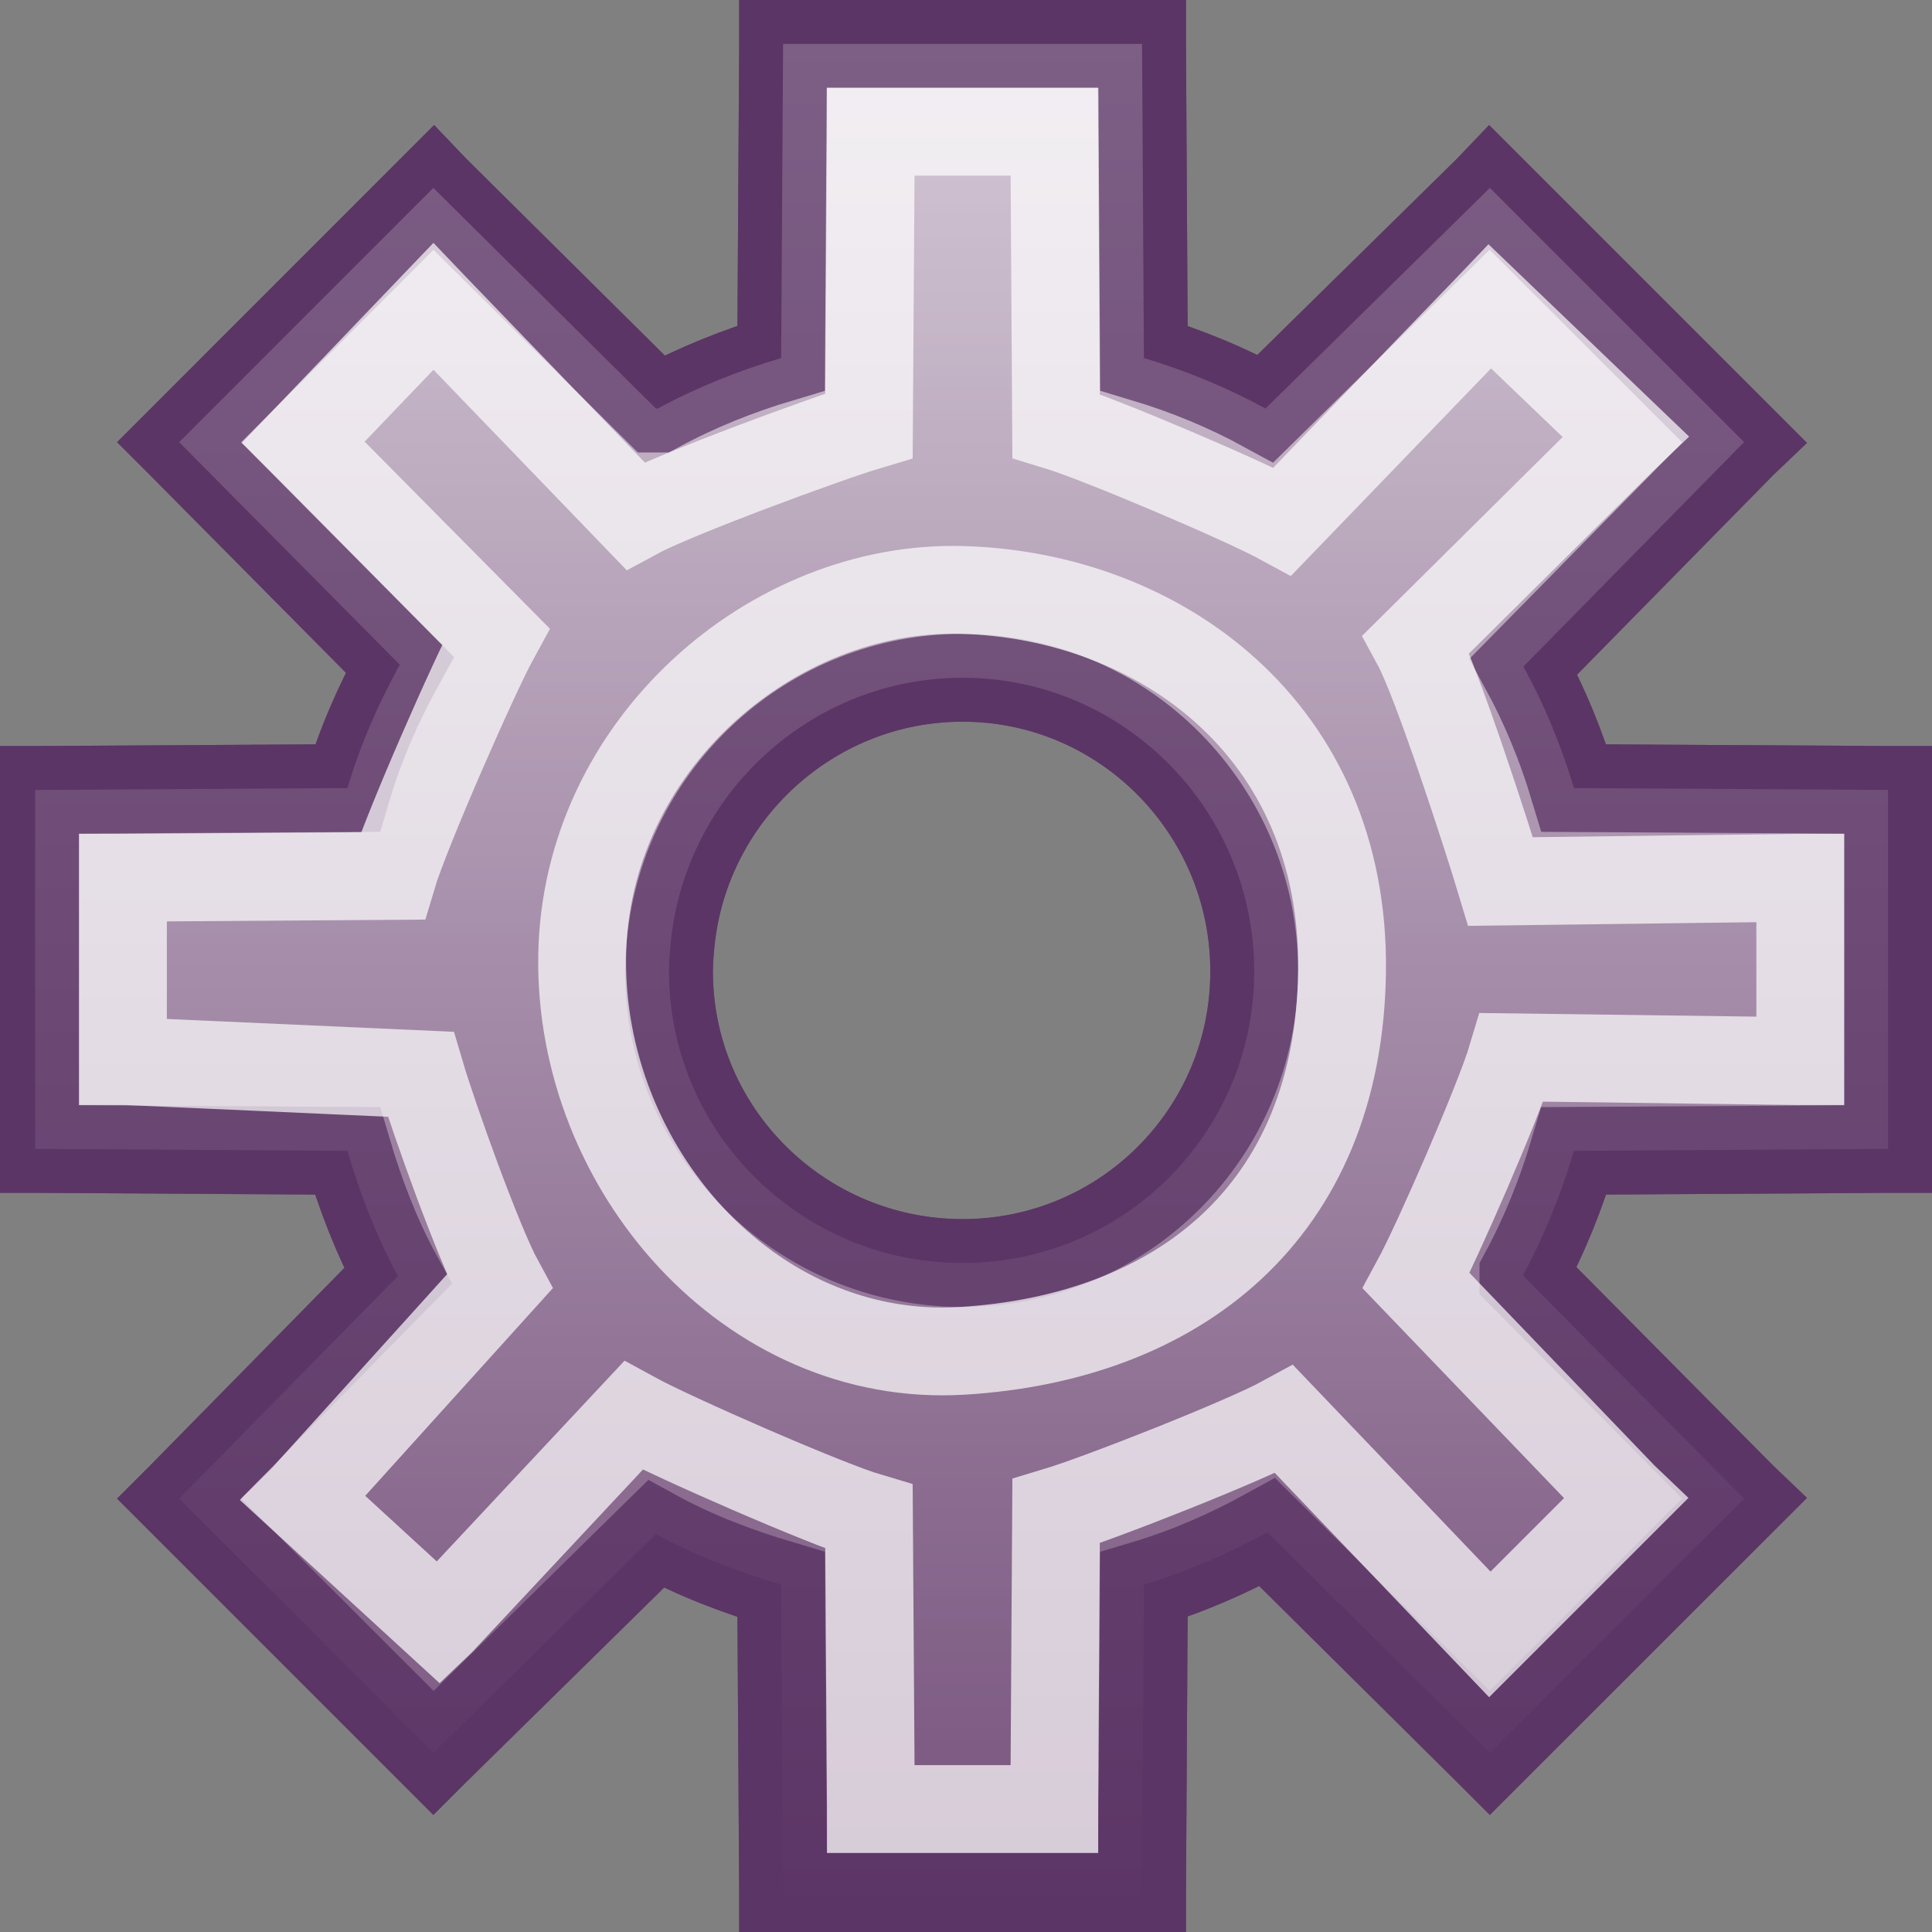 <?xml version="1.0" encoding="UTF-8" standalone="no"?>
<!-- Created with Inkscape (http://www.inkscape.org/) -->
<svg
   xmlns:dc="http://purl.org/dc/elements/1.1/"
   xmlns:cc="http://web.resource.org/cc/"
   xmlns:rdf="http://www.w3.org/1999/02/22-rdf-syntax-ns#"
   xmlns:svg="http://www.w3.org/2000/svg"
   xmlns="http://www.w3.org/2000/svg"
   xmlns:xlink="http://www.w3.org/1999/xlink"
   xmlns:sodipodi="http://sodipodi.sourceforge.net/DTD/sodipodi-0.dtd"
   xmlns:inkscape="http://www.inkscape.org/namespaces/inkscape"
   width="22"
   height="22"
   id="svg2081"
   sodipodi:version="0.32"
   inkscape:version="0.44.1"
   sodipodi:docbase="/home/lse/public_html/Chimera/System/Icons/scalable/apps"
   sodipodi:docname="small-configuration.svg"
   inkscape:export-filename="/home/lse/public_html/Bambus/System/Icons/48x48/action-configure.png"
   inkscape:export-xdpi="67.5"
   inkscape:export-ydpi="67.5"
   version="1.0">
  <rect width="100%" height="100%" fill="#808080" stroke="none"/>
  <defs
     id="defs2083">
    <linearGradient
       inkscape:collect="always"
       id="linearGradient2783">
      <stop
         style="stop-color:white;stop-opacity:1;"
         offset="0"
         id="stop2785" />
      <stop
         style="stop-color:white;stop-opacity:0;"
         offset="1"
         id="stop2787" />
    </linearGradient>
    <linearGradient
       inkscape:collect="always"
       id="linearGradient3353">
      <stop
         style="stop-color:white;stop-opacity:1;"
         offset="0"
         id="stop3355" />
      <stop
         style="stop-color:white;stop-opacity:0;"
         offset="1"
         id="stop3357" />
    </linearGradient>
    <linearGradient
       inkscape:collect="always"
       id="linearGradient3338">
      <stop
         style="stop-color:white;stop-opacity:1;"
         offset="0"
         id="stop3340" />
      <stop
         style="stop-color:white;stop-opacity:0;"
         offset="1"
         id="stop3342" />
    </linearGradient>
    <linearGradient
       inkscape:collect="always"
       id="linearGradient2770">
      <stop
         style="stop-color:white;stop-opacity:1;"
         offset="0"
         id="stop2772" />
      <stop
         style="stop-color:white;stop-opacity:0;"
         offset="1"
         id="stop2774" />
    </linearGradient>
    <linearGradient
       inkscape:collect="always"
       id="linearGradient2872">
      <stop
         style="stop-color:white;stop-opacity:1;"
         offset="0"
         id="stop2874" />
      <stop
         style="stop-color:white;stop-opacity:0;"
         offset="1"
         id="stop2876" />
    </linearGradient>
    <linearGradient
       inkscape:collect="always"
       xlink:href="#linearGradient2872"
       id="linearGradient2878"
       x1="0.6"
       y1="0.843"
       x2="51.484"
       y2="43.141"
       gradientUnits="userSpaceOnUse"
       gradientTransform="translate(-0.6,1.414)" />
    <linearGradient
       inkscape:collect="always"
       xlink:href="#linearGradient2770"
       id="linearGradient2776"
       x1="30.298"
       y1="-0.737"
       x2="30.298"
       y2="70.658"
       gradientUnits="userSpaceOnUse"
       gradientTransform="translate(-38.26,-23.27)" />
    <linearGradient
       inkscape:collect="always"
       xlink:href="#linearGradient3338"
       id="linearGradient3344"
       x1="31.37"
       y1="-1.825"
       x2="31.37"
       y2="70.174"
       gradientUnits="userSpaceOnUse" />
    <linearGradient
       inkscape:collect="always"
       xlink:href="#linearGradient3338"
       id="linearGradient3348"
       gradientUnits="userSpaceOnUse"
       x1="31.37"
       y1="-1.825"
       x2="31.37"
       y2="70.174"
       gradientTransform="translate(-69.629,-26)" />
    <linearGradient
       inkscape:collect="always"
       xlink:href="#linearGradient3353"
       id="linearGradient3359"
       x1="-37.818"
       y1="-29.636"
       x2="-37.818"
       y2="43.818"
       gradientUnits="userSpaceOnUse" />
    <linearGradient
       inkscape:collect="always"
       xlink:href="#linearGradient3353"
       id="linearGradient3369"
       gradientUnits="userSpaceOnUse"
       x1="-37.818"
       y1="-29.636"
       x2="-37.818"
       y2="43.818" />
    <linearGradient
       inkscape:collect="always"
       xlink:href="#linearGradient3338"
       id="linearGradient3371"
       gradientUnits="userSpaceOnUse"
       x1="31.37"
       y1="-1.825"
       x2="31.37"
       y2="70.174" />
    <linearGradient
       inkscape:collect="always"
       xlink:href="#linearGradient3338"
       id="linearGradient3374"
       gradientUnits="userSpaceOnUse"
       x1="23.913"
       y1="-2.912"
       x2="23.913"
       y2="53.143" />
    <linearGradient
       inkscape:collect="always"
       xlink:href="#linearGradient2783"
       id="linearGradient2789"
       x1="10.414"
       y1="-0.049"
       x2="10.414"
       y2="22.1"
       gradientUnits="userSpaceOnUse" />
  </defs>
  <sodipodi:namedview
     id="base"
     pagecolor="#ffffff"
     bordercolor="#666666"
     borderopacity="1.0"
     inkscape:pageopacity="0.0"
     inkscape:pageshadow="2"
     inkscape:zoom="15.556349"
     inkscape:cx="24.70051"
     inkscape:cy="7.3403043"
     inkscape:current-layer="layer1"
     showgrid="true"
     inkscape:document-units="px"
     inkscape:grid-bbox="true"
     inkscape:window-width="1272"
     inkscape:window-height="945"
     inkscape:window-x="0"
     inkscape:window-y="25"
     showguides="true"
     inkscape:guide-bbox="true"
     width="22px"
     height="22px" />
  <g
     id="layer1"
     inkscape:label="Layer 1"
     inkscape:groupmode="layer">
    <path
       style="color:#000000;fill:#75507b;fill-opacity:1;fill-rule:nonzero;stroke:#5c3566;stroke-width:1;stroke-linecap:butt;stroke-linejoin:miter;marker:none;stroke-miterlimit:4;stroke-dasharray:none;stroke-dashoffset:0;stroke-opacity:1;visibility:visible;display:inline;overflow:visible"
       d="M 8.917,0.5 L 8.917,0.521 L 8.895,4.077 C 8.408,4.222 7.93,4.413 7.49,4.652 L 7.469,4.652 L 4.956,2.161 L 4.935,2.139 L 2.04,5.035 L 2.061,5.056 L 4.552,7.569 C 4.307,8.015 4.104,8.478 3.956,8.974 L 0.443,8.995 L 0.4,8.995 L 0.4,13.083 L 0.443,13.083 L 3.956,13.105 C 4.102,13.598 4.288,14.087 4.531,14.531 L 2.061,17.044 L 2.04,17.065 L 4.935,19.96 L 4.956,19.939 L 7.469,17.469 C 7.913,17.712 8.402,17.898 8.895,18.044 L 8.917,21.557 L 8.917,21.6 L 13.005,21.6 L 13.005,21.557 L 13.026,18.044 C 13.522,17.896 13.985,17.693 14.431,17.448 L 16.944,19.939 L 16.965,19.96 L 19.861,17.065 L 19.839,17.044 L 17.348,14.531 L 17.348,14.51 C 17.587,14.07 17.778,13.592 17.923,13.105 L 21.479,13.083 L 21.5,13.083 L 21.5,8.995 L 21.479,8.995 L 17.923,8.974 C 17.777,8.488 17.588,8.029 17.348,7.59 L 19.839,5.056 L 19.861,5.035 L 16.965,2.139 L 16.944,2.161 L 14.41,4.652 C 13.971,4.412 13.512,4.223 13.026,4.077 L 13.005,0.521 L 13.005,0.5 L 8.917,0.5 z M 10.961,7.718 C 12.798,7.718 14.282,9.223 14.282,11.061 C 14.282,12.898 12.798,14.382 10.961,14.382 C 9.123,14.382 7.618,12.898 7.618,11.061 C 7.618,10.946 7.628,10.832 7.639,10.72 C 7.811,9.041 9.238,7.718 10.961,7.718 z "
       id="path3296" />
    <path
       style="opacity:0.7;color:#000000;fill:url(#linearGradient2789);fill-opacity:1.0;fill-rule:nonzero;stroke:#5c3566;stroke-width:1;stroke-linecap:butt;stroke-linejoin:miter;marker:none;stroke-miterlimit:4;stroke-dasharray:none;stroke-dashoffset:0;stroke-opacity:1;visibility:visible;display:inline;overflow:visible"
       d="M 8.917,0.5 L 8.917,0.521 L 8.895,4.077 C 8.408,4.222 7.93,4.413 7.49,4.652 L 7.469,4.652 L 4.956,2.161 L 4.935,2.139 L 2.04,5.035 L 2.061,5.056 L 4.552,7.569 C 4.307,8.015 4.104,8.478 3.956,8.974 L 0.443,8.995 L 0.4,8.995 L 0.4,13.083 L 0.443,13.083 L 3.956,13.105 C 4.102,13.598 4.288,14.087 4.531,14.531 L 2.061,17.044 L 2.04,17.065 L 4.935,19.96 L 4.956,19.939 L 7.469,17.469 C 7.913,17.712 8.402,17.898 8.895,18.044 L 8.917,21.557 L 8.917,21.6 L 13.005,21.6 L 13.005,21.557 L 13.026,18.044 C 13.522,17.896 13.985,17.693 14.431,17.448 L 16.944,19.939 L 16.965,19.96 L 19.861,17.065 L 19.839,17.044 L 17.348,14.531 L 17.348,14.51 C 17.587,14.07 17.778,13.592 17.923,13.105 L 21.479,13.083 L 21.5,13.083 L 21.5,8.995 L 21.479,8.995 L 17.923,8.974 C 17.777,8.488 17.588,8.029 17.348,7.59 L 19.839,5.056 L 19.861,5.035 L 16.965,2.139 L 16.944,2.161 L 14.41,4.652 C 13.971,4.412 13.512,4.223 13.026,4.077 L 13.005,0.521 L 13.005,0.5 L 8.917,0.5 z M 10.961,7.718 C 12.798,7.718 14.282,9.223 14.282,11.061 C 14.282,12.898 12.798,14.382 10.961,14.382 C 9.123,14.382 7.618,12.898 7.618,11.061 C 7.618,10.946 7.628,10.832 7.639,10.72 C 7.811,9.041 9.238,7.718 10.961,7.718 z "
       id="path3236" />
    <path
       style="opacity:0.7;color:#000000;fill:none;fill-opacity:1;fill-rule:nonzero;stroke:white;stroke-width:1;stroke-linecap:butt;stroke-linejoin:miter;marker:none;stroke-miterlimit:4;stroke-dasharray:none;stroke-dashoffset:0;stroke-opacity:1;visibility:visible;display:inline;overflow:visible"
       d="M 6.629,10.89 C 6.664,8.489 8.795,6.654 10.961,6.718 C 13.191,6.782 15.318,8.296 15.282,11.061 C 15.246,13.825 13.392,15.233 10.961,15.382 C 8.529,15.531 6.594,13.291 6.629,10.89 z M 16.127,14.585 C 16.366,14.145 17.071,12.527 17.216,12.04 L 20.479,12.083 L 20.5,12.083 L 20.5,9.995 L 20.479,9.995 L 17.087,10.038 C 16.941,9.552 16.366,7.772 16.127,7.333 L 18.489,4.992 L 18.511,4.971 L 16.965,3.489 L 16.944,3.511 L 14.603,5.938 C 14.164,5.698 12.512,4.995 12.026,4.848 L 12.005,1.5 L 9.917,1.5 L 9.917,1.521 L 9.895,4.848 C 9.408,4.993 7.672,5.634 7.233,5.873 L 4.956,3.511 L 4.935,3.489 L 3.454,5.035 L 3.475,5.056 L 5.645,7.247 C 5.4,7.694 4.618,9.478 4.47,9.974 L 1.443,9.995 L 1.4,9.995 L 1.4,12.083 L 1.443,12.083 L 4.791,12.233 C 4.937,12.727 5.446,14.151 5.688,14.595 L 3.475,17.044 L 3.454,17.065 L 4.999,18.482 L 5.021,18.461 L 7.212,16.119 C 7.656,16.362 9.402,17.127 9.895,17.273 L 9.917,20.557 L 9.917,20.6 L 12.005,20.6 L 12.005,20.557 L 12.026,17.209 C 12.522,17.06 14.178,16.407 14.624,16.162 L 16.944,18.589 L 16.965,18.611 L 18.511,17.065 L 18.489,17.044 L 16.127,14.585 z "
       id="path3234"
       sodipodi:nodetypes="czzzzcccccccccccccccccccccccccccccccccccccccccccccccc" />
  </g>
</svg>
